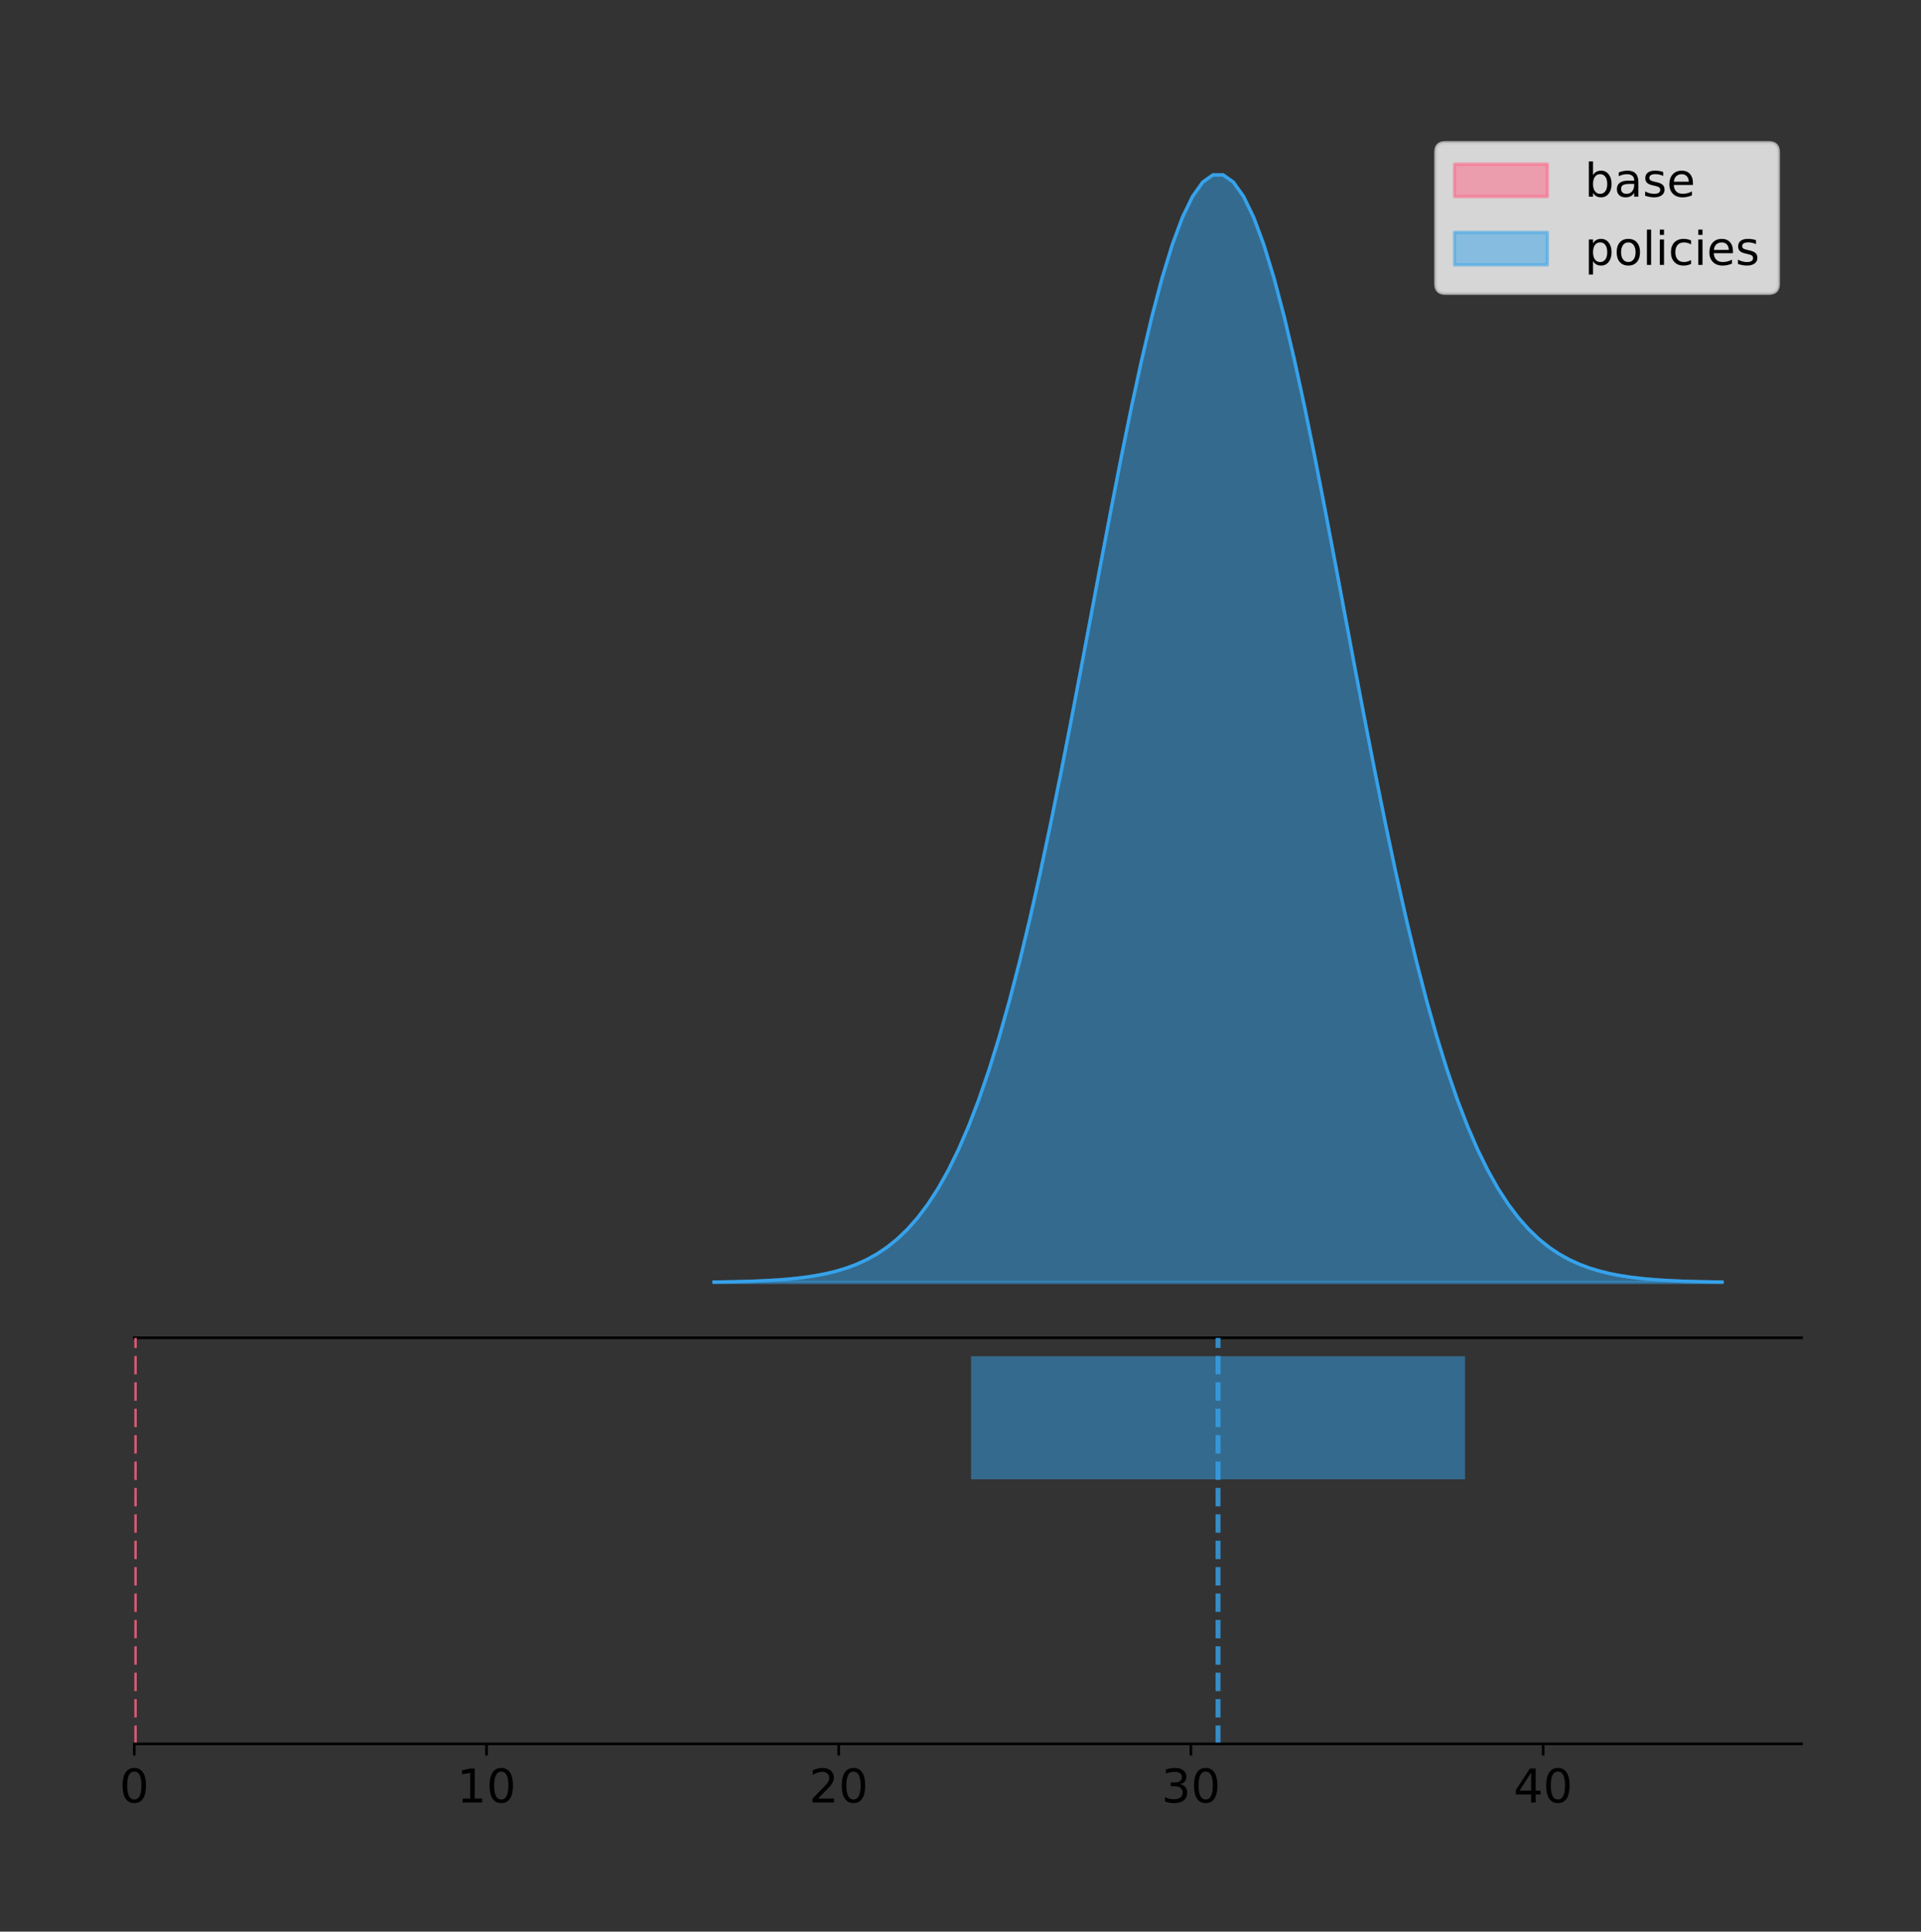 <?xml version="1.0" encoding="utf-8" standalone="no"?>
<!DOCTYPE svg PUBLIC "-//W3C//DTD SVG 1.1//EN"
  "http://www.w3.org/Graphics/SVG/1.1/DTD/svg11.dtd">
<!-- Created with matplotlib (https://matplotlib.org/) -->
<svg height="581.789pt" version="1.1" viewBox="0 0 578.654 581.789" width="578.654pt" xmlns="http://www.w3.org/2000/svg" xmlns:xlink="http://www.w3.org/1999/xlink">
 <rect x="0" y="0" width="578.654" height="581.789" fill="#333333" stroke="none"/>
 <defs>
  <style type="text/css">
*{stroke-linecap:butt;stroke-linejoin:round;}
  </style>
 </defs>
 <g id="figure_1">
  <g id="patch_1">
   <path d="M 0 581.789 
L 578.654 581.789 
L 578.654 0 
L 0 0 
z
" style="fill:none;"/>
  </g>
  <g id="axes_1">
   <g id="patch_2">
    <path d="M 40.454 402.93 
L 542.654 402.93 
L 542.654 36 
L 40.454 36 
z
" style="fill:none;"/>
   </g>
   <g id="PolyCollection_1"/>
   <g id="PolyCollection_2">
    <defs>
     <path d="M 215.07 -195.538 
L 215.07 -195.65 
L 218.138 -195.692 
L 221.205 -195.749 
L 224.273 -195.825 
L 227.34 -195.925 
L 230.407 -196.058 
L 233.475 -196.23 
L 236.542 -196.455 
L 239.609 -196.744 
L 242.677 -197.115 
L 245.744 -197.585 
L 248.811 -198.179 
L 251.879 -198.923 
L 254.946 -199.848 
L 258.014 -200.99 
L 261.081 -202.39 
L 264.148 -204.093 
L 267.216 -206.151 
L 270.283 -208.617 
L 273.35 -211.552 
L 276.418 -215.017 
L 279.485 -219.078 
L 282.552 -223.801 
L 285.62 -229.25 
L 288.687 -235.488 
L 291.755 -242.572 
L 294.822 -250.552 
L 297.889 -259.468 
L 300.957 -269.344 
L 304.024 -280.192 
L 307.091 -292.002 
L 310.159 -304.744 
L 313.226 -318.365 
L 316.293 -332.786 
L 319.361 -347.901 
L 322.428 -363.58 
L 325.496 -379.667 
L 328.563 -395.98 
L 331.63 -412.318 
L 334.698 -428.462 
L 337.765 -444.18 
L 340.832 -459.23 
L 343.9 -473.372 
L 346.967 -486.366 
L 350.034 -497.987 
L 353.102 -508.025 
L 356.169 -516.294 
L 359.237 -522.64 
L 362.304 -526.94 
L 365.371 -529.111 
L 368.439 -529.111 
L 371.506 -526.94 
L 374.573 -522.64 
L 377.641 -516.294 
L 380.708 -508.025 
L 383.775 -497.987 
L 386.843 -486.366 
L 389.91 -473.372 
L 392.978 -459.23 
L 396.045 -444.18 
L 399.112 -428.462 
L 402.18 -412.318 
L 405.247 -395.98 
L 408.314 -379.667 
L 411.382 -363.58 
L 414.449 -347.901 
L 417.516 -332.786 
L 420.584 -318.365 
L 423.651 -304.744 
L 426.719 -292.002 
L 429.786 -280.192 
L 432.853 -269.344 
L 435.921 -259.468 
L 438.988 -250.552 
L 442.055 -242.572 
L 445.123 -235.488 
L 448.19 -229.25 
L 451.257 -223.801 
L 454.325 -219.078 
L 457.392 -215.017 
L 460.46 -211.552 
L 463.527 -208.617 
L 466.594 -206.151 
L 469.662 -204.093 
L 472.729 -202.39 
L 475.796 -200.99 
L 478.864 -199.848 
L 481.931 -198.923 
L 484.998 -198.179 
L 488.066 -197.585 
L 491.133 -197.115 
L 494.201 -196.744 
L 497.268 -196.455 
L 500.335 -196.23 
L 503.403 -196.058 
L 506.47 -195.925 
L 509.537 -195.825 
L 512.605 -195.749 
L 515.672 -195.692 
L 518.739 -195.65 
L 518.739 -195.538 
L 518.739 -195.538 
L 515.672 -195.538 
L 512.605 -195.538 
L 509.537 -195.538 
L 506.47 -195.538 
L 503.403 -195.538 
L 500.335 -195.538 
L 497.268 -195.538 
L 494.201 -195.538 
L 491.133 -195.538 
L 488.066 -195.538 
L 484.998 -195.538 
L 481.931 -195.538 
L 478.864 -195.538 
L 475.796 -195.538 
L 472.729 -195.538 
L 469.662 -195.538 
L 466.594 -195.538 
L 463.527 -195.538 
L 460.46 -195.538 
L 457.392 -195.538 
L 454.325 -195.538 
L 451.257 -195.538 
L 448.19 -195.538 
L 445.123 -195.538 
L 442.055 -195.538 
L 438.988 -195.538 
L 435.921 -195.538 
L 432.853 -195.538 
L 429.786 -195.538 
L 426.719 -195.538 
L 423.651 -195.538 
L 420.584 -195.538 
L 417.516 -195.538 
L 414.449 -195.538 
L 411.382 -195.538 
L 408.314 -195.538 
L 405.247 -195.538 
L 402.18 -195.538 
L 399.112 -195.538 
L 396.045 -195.538 
L 392.978 -195.538 
L 389.91 -195.538 
L 386.843 -195.538 
L 383.775 -195.538 
L 380.708 -195.538 
L 377.641 -195.538 
L 374.573 -195.538 
L 371.506 -195.538 
L 368.439 -195.538 
L 365.371 -195.538 
L 362.304 -195.538 
L 359.237 -195.538 
L 356.169 -195.538 
L 353.102 -195.538 
L 350.034 -195.538 
L 346.967 -195.538 
L 343.9 -195.538 
L 340.832 -195.538 
L 337.765 -195.538 
L 334.698 -195.538 
L 331.63 -195.538 
L 328.563 -195.538 
L 325.496 -195.538 
L 322.428 -195.538 
L 319.361 -195.538 
L 316.293 -195.538 
L 313.226 -195.538 
L 310.159 -195.538 
L 307.091 -195.538 
L 304.024 -195.538 
L 300.957 -195.538 
L 297.889 -195.538 
L 294.822 -195.538 
L 291.755 -195.538 
L 288.687 -195.538 
L 285.62 -195.538 
L 282.552 -195.538 
L 279.485 -195.538 
L 276.418 -195.538 
L 273.35 -195.538 
L 270.283 -195.538 
L 267.216 -195.538 
L 264.148 -195.538 
L 261.081 -195.538 
L 258.014 -195.538 
L 254.946 -195.538 
L 251.879 -195.538 
L 248.811 -195.538 
L 245.744 -195.538 
L 242.677 -195.538 
L 239.609 -195.538 
L 236.542 -195.538 
L 233.475 -195.538 
L 230.407 -195.538 
L 227.34 -195.538 
L 224.273 -195.538 
L 221.205 -195.538 
L 218.138 -195.538 
L 215.07 -195.538 
z
" id="m2a6ae9f2a6" style="stroke:#36a2eb;stroke-opacity:0.5;"/>
    </defs>
    <g clip-path="url(#p3e2e0907e8)">
     <use style="fill:#36a2eb;fill-opacity:0.5;stroke:#36a2eb;stroke-opacity:0.5;" x="0" xlink:href="#m2a6ae9f2a6" y="581.789"/>
    </g>
   </g>
   <g id="line2d_1">
    <path clip-path="url(#p3e2e0907e8)" d="M 0 0 
" style="fill:none;stroke:#ff6384;stroke-linecap:square;"/>
   </g>
   <g id="line2d_2">
    <path clip-path="url(#p3e2e0907e8)" d="M 215.07 386.139 
L 218.138 386.097 
L 221.205 386.04 
L 224.273 385.965 
L 227.34 385.864 
L 230.407 385.732 
L 233.475 385.559 
L 236.542 385.334 
L 239.609 385.045 
L 242.677 384.675 
L 245.744 384.204 
L 248.811 383.61 
L 251.879 382.867 
L 254.946 381.941 
L 258.014 380.799 
L 261.081 379.399 
L 264.148 377.696 
L 267.216 375.639 
L 270.283 373.172 
L 273.35 370.238 
L 276.418 366.772 
L 279.485 362.711 
L 282.552 357.989 
L 285.62 352.539 
L 288.687 346.301 
L 291.755 339.217 
L 294.822 331.237 
L 297.889 322.322 
L 300.957 312.445 
L 304.024 301.597 
L 307.091 289.787 
L 310.159 277.045 
L 313.226 263.424 
L 316.293 249.004 
L 319.361 233.888 
L 322.428 218.209 
L 325.496 202.123 
L 328.563 185.809 
L 331.63 169.471 
L 334.698 153.327 
L 337.765 137.61 
L 340.832 122.559 
L 343.9 108.418 
L 346.967 95.423 
L 350.034 83.803 
L 353.102 73.765 
L 356.169 65.495 
L 359.237 59.15 
L 362.304 54.85 
L 365.371 52.679 
L 368.439 52.679 
L 371.506 54.85 
L 374.573 59.15 
L 377.641 65.495 
L 380.708 73.765 
L 383.775 83.803 
L 386.843 95.423 
L 389.91 108.418 
L 392.978 122.559 
L 396.045 137.61 
L 399.112 153.327 
L 402.18 169.471 
L 405.247 185.809 
L 408.314 202.123 
L 411.382 218.209 
L 414.449 233.888 
L 417.516 249.004 
L 420.584 263.424 
L 423.651 277.045 
L 426.719 289.787 
L 429.786 301.597 
L 432.853 312.445 
L 435.921 322.322 
L 438.988 331.237 
L 442.055 339.217 
L 445.123 346.301 
L 448.19 352.539 
L 451.257 357.989 
L 454.325 362.711 
L 457.392 366.772 
L 460.46 370.238 
L 463.527 373.172 
L 466.594 375.639 
L 469.662 377.696 
L 472.729 379.399 
L 475.796 380.799 
L 478.864 381.941 
L 481.931 382.867 
L 484.998 383.61 
L 488.066 384.204 
L 491.133 384.675 
L 494.201 385.045 
L 497.268 385.334 
L 500.335 385.559 
L 503.403 385.732 
L 506.47 385.864 
L 509.537 385.965 
L 512.605 386.04 
L 515.672 386.097 
L 518.739 386.139 
" style="fill:none;stroke:#36a2eb;stroke-linecap:square;"/>
   </g>
   <g id="patch_3">
    <path d="M 40.454 402.93 
L 542.654 402.93 
" style="fill:none;stroke:#000000;stroke-linecap:square;stroke-linejoin:miter;stroke-width:0.8;"/>
   </g>
   <g id="legend_1">
    <g id="patch_4">
     <path d="M 435.326 88.299 
L 532.854 88.299 
Q 535.654 88.299 535.654 85.499 
L 535.654 45.8 
Q 535.654 43 532.854 43 
L 435.326 43 
Q 432.526 43 432.526 45.8 
L 432.526 85.499 
Q 432.526 88.299 435.326 88.299 
z
" style="fill:#ffffff;opacity:0.8;stroke:#cccccc;stroke-linejoin:miter;"/>
    </g>
    <g id="patch_5">
     <path d="M 438.126 59.238 
L 466.126 59.238 
L 466.126 49.438 
L 438.126 49.438 
z
" style="fill:#ff6384;opacity:0.5;stroke:#ff6384;stroke-linejoin:miter;"/>
    </g>
    <g id="text_1">
     <!-- base -->
     <defs>
      <path d="M 48.688 27.297 
Q 48.688 37.203 44.609 42.844 
Q 40.531 48.484 33.406 48.484 
Q 26.266 48.484 22.188 42.844 
Q 18.109 37.203 18.109 27.297 
Q 18.109 17.391 22.188 11.75 
Q 26.266 6.109 33.406 6.109 
Q 40.531 6.109 44.609 11.75 
Q 48.688 17.391 48.688 27.297 
z
M 18.109 46.391 
Q 20.953 51.266 25.266 53.625 
Q 29.594 56 35.594 56 
Q 45.562 56 51.781 48.094 
Q 58.016 40.188 58.016 27.297 
Q 58.016 14.406 51.781 6.484 
Q 45.562 -1.422 35.594 -1.422 
Q 29.594 -1.422 25.266 0.953 
Q 20.953 3.328 18.109 8.203 
L 18.109 0 
L 9.078 0 
L 9.078 75.984 
L 18.109 75.984 
z
" id="DejaVuSans-98"/>
      <path d="M 34.281 27.484 
Q 23.391 27.484 19.188 25 
Q 14.984 22.516 14.984 16.5 
Q 14.984 11.719 18.141 8.906 
Q 21.297 6.109 26.703 6.109 
Q 34.188 6.109 38.703 11.406 
Q 43.219 16.703 43.219 25.484 
L 43.219 27.484 
z
M 52.203 31.203 
L 52.203 0 
L 43.219 0 
L 43.219 8.297 
Q 40.141 3.328 35.547 0.953 
Q 30.953 -1.422 24.312 -1.422 
Q 15.922 -1.422 10.953 3.297 
Q 6 8.016 6 15.922 
Q 6 25.141 12.172 29.828 
Q 18.359 34.516 30.609 34.516 
L 43.219 34.516 
L 43.219 35.406 
Q 43.219 41.609 39.141 45 
Q 35.062 48.391 27.688 48.391 
Q 23 48.391 18.547 47.266 
Q 14.109 46.141 10.016 43.891 
L 10.016 52.203 
Q 14.938 54.109 19.578 55.047 
Q 24.219 56 28.609 56 
Q 40.484 56 46.344 49.844 
Q 52.203 43.703 52.203 31.203 
z
" id="DejaVuSans-97"/>
      <path d="M 44.281 53.078 
L 44.281 44.578 
Q 40.484 46.531 36.375 47.5 
Q 32.281 48.484 27.875 48.484 
Q 21.188 48.484 17.844 46.438 
Q 14.5 44.391 14.5 40.281 
Q 14.5 37.156 16.891 35.375 
Q 19.281 33.594 26.516 31.984 
L 29.594 31.297 
Q 39.156 29.25 43.188 25.516 
Q 47.219 21.781 47.219 15.094 
Q 47.219 7.469 41.188 3.016 
Q 35.156 -1.422 24.609 -1.422 
Q 20.219 -1.422 15.453 -0.562 
Q 10.688 0.297 5.422 2 
L 5.422 11.281 
Q 10.406 8.688 15.234 7.391 
Q 20.062 6.109 24.812 6.109 
Q 31.156 6.109 34.562 8.281 
Q 37.984 10.453 37.984 14.406 
Q 37.984 18.062 35.516 20.016 
Q 33.062 21.969 24.703 23.781 
L 21.578 24.516 
Q 13.234 26.266 9.516 29.906 
Q 5.812 33.547 5.812 39.891 
Q 5.812 47.609 11.281 51.797 
Q 16.75 56 26.812 56 
Q 31.781 56 36.172 55.266 
Q 40.578 54.547 44.281 53.078 
z
" id="DejaVuSans-115"/>
      <path d="M 56.203 29.594 
L 56.203 25.203 
L 14.891 25.203 
Q 15.484 15.922 20.484 11.062 
Q 25.484 6.203 34.422 6.203 
Q 39.594 6.203 44.453 7.469 
Q 49.312 8.734 54.109 11.281 
L 54.109 2.781 
Q 49.266 0.734 44.188 -0.344 
Q 39.109 -1.422 33.891 -1.422 
Q 20.797 -1.422 13.156 6.188 
Q 5.516 13.812 5.516 26.812 
Q 5.516 40.234 12.766 48.109 
Q 20.016 56 32.328 56 
Q 43.359 56 49.781 48.891 
Q 56.203 41.797 56.203 29.594 
z
M 47.219 32.234 
Q 47.125 39.594 43.094 43.984 
Q 39.062 48.391 32.422 48.391 
Q 24.906 48.391 20.391 44.141 
Q 15.875 39.891 15.188 32.172 
z
" id="DejaVuSans-101"/>
     </defs>
     <g transform="translate(477.326 59.238)scale(0.14 -0.14)">
      <use xlink:href="#DejaVuSans-98"/>
      <use x="63.477" xlink:href="#DejaVuSans-97"/>
      <use x="124.756" xlink:href="#DejaVuSans-115"/>
      <use x="176.855" xlink:href="#DejaVuSans-101"/>
     </g>
    </g>
    <g id="patch_6">
     <path d="M 438.126 79.787 
L 466.126 79.787 
L 466.126 69.987 
L 438.126 69.987 
z
" style="fill:#36a2eb;opacity:0.5;stroke:#36a2eb;stroke-linejoin:miter;"/>
    </g>
    <g id="text_2">
     <!-- policies -->
     <defs>
      <path d="M 18.109 8.203 
L 18.109 -20.797 
L 9.078 -20.797 
L 9.078 54.688 
L 18.109 54.688 
L 18.109 46.391 
Q 20.953 51.266 25.266 53.625 
Q 29.594 56 35.594 56 
Q 45.562 56 51.781 48.094 
Q 58.016 40.188 58.016 27.297 
Q 58.016 14.406 51.781 6.484 
Q 45.562 -1.422 35.594 -1.422 
Q 29.594 -1.422 25.266 0.953 
Q 20.953 3.328 18.109 8.203 
z
M 48.688 27.297 
Q 48.688 37.203 44.609 42.844 
Q 40.531 48.484 33.406 48.484 
Q 26.266 48.484 22.188 42.844 
Q 18.109 37.203 18.109 27.297 
Q 18.109 17.391 22.188 11.75 
Q 26.266 6.109 33.406 6.109 
Q 40.531 6.109 44.609 11.75 
Q 48.688 17.391 48.688 27.297 
z
" id="DejaVuSans-112"/>
      <path d="M 30.609 48.391 
Q 23.391 48.391 19.188 42.75 
Q 14.984 37.109 14.984 27.297 
Q 14.984 17.484 19.156 11.844 
Q 23.344 6.203 30.609 6.203 
Q 37.797 6.203 41.984 11.859 
Q 46.188 17.531 46.188 27.297 
Q 46.188 37.016 41.984 42.703 
Q 37.797 48.391 30.609 48.391 
z
M 30.609 56 
Q 42.328 56 49.016 48.375 
Q 55.719 40.766 55.719 27.297 
Q 55.719 13.875 49.016 6.219 
Q 42.328 -1.422 30.609 -1.422 
Q 18.844 -1.422 12.172 6.219 
Q 5.516 13.875 5.516 27.297 
Q 5.516 40.766 12.172 48.375 
Q 18.844 56 30.609 56 
z
" id="DejaVuSans-111"/>
      <path d="M 9.422 75.984 
L 18.406 75.984 
L 18.406 0 
L 9.422 0 
z
" id="DejaVuSans-108"/>
      <path d="M 9.422 54.688 
L 18.406 54.688 
L 18.406 0 
L 9.422 0 
z
M 9.422 75.984 
L 18.406 75.984 
L 18.406 64.594 
L 9.422 64.594 
z
" id="DejaVuSans-105"/>
      <path d="M 48.781 52.594 
L 48.781 44.188 
Q 44.969 46.297 41.141 47.344 
Q 37.312 48.391 33.406 48.391 
Q 24.656 48.391 19.812 42.844 
Q 14.984 37.312 14.984 27.297 
Q 14.984 17.281 19.812 11.734 
Q 24.656 6.203 33.406 6.203 
Q 37.312 6.203 41.141 7.25 
Q 44.969 8.297 48.781 10.406 
L 48.781 2.094 
Q 45.016 0.344 40.984 -0.531 
Q 36.969 -1.422 32.422 -1.422 
Q 20.062 -1.422 12.781 6.344 
Q 5.516 14.109 5.516 27.297 
Q 5.516 40.672 12.859 48.328 
Q 20.219 56 33.016 56 
Q 37.156 56 41.109 55.141 
Q 45.062 54.297 48.781 52.594 
z
" id="DejaVuSans-99"/>
     </defs>
     <g transform="translate(477.326 79.787)scale(0.14 -0.14)">
      <use xlink:href="#DejaVuSans-112"/>
      <use x="63.477" xlink:href="#DejaVuSans-111"/>
      <use x="124.658" xlink:href="#DejaVuSans-108"/>
      <use x="152.441" xlink:href="#DejaVuSans-105"/>
      <use x="180.225" xlink:href="#DejaVuSans-99"/>
      <use x="235.205" xlink:href="#DejaVuSans-105"/>
      <use x="262.988" xlink:href="#DejaVuSans-101"/>
      <use x="324.512" xlink:href="#DejaVuSans-115"/>
     </g>
    </g>
   </g>
  </g>
  <g id="axes_2">
   <g id="patch_7">
    <path d="M 40.454 525.24 
L 542.654 525.24 
L 542.654 402.93 
L 40.454 402.93 
z
" style="fill:none;"/>
   </g>
   <g id="patch_8">
    <path clip-path="url(#p438467ebec)" d="M 40.454 519.68 
L 40.454 519.68 
L 40.454 482.617 
L 40.454 482.617 
z
" style="fill:#ff6384;opacity:0.5;"/>
   </g>
   <g id="patch_9">
    <path clip-path="url(#p438467ebec)" d="M 292.506 445.553 
L 441.304 445.553 
L 441.304 408.49 
L 292.506 408.49 
z
" style="fill:#36a2eb;opacity:0.5;"/>
   </g>
   <g id="matplotlib.axis_1">
    <g id="xtick_1">
     <g id="line2d_3">
      <defs>
       <path d="M 0 0 
L 0 3.5 
" id="m3280cb6db0" style="stroke:#000000;stroke-width:0.8;"/>
      </defs>
      <g>
       <use style="stroke:#000000;stroke-width:0.8;" x="40.454" xlink:href="#m3280cb6db0" y="525.24"/>
      </g>
     </g>
     <g id="text_3">
      <!-- 0 -->
      <defs>
       <path d="M 31.781 66.406 
Q 24.172 66.406 20.328 58.906 
Q 16.5 51.422 16.5 36.375 
Q 16.5 21.391 20.328 13.891 
Q 24.172 6.391 31.781 6.391 
Q 39.453 6.391 43.281 13.891 
Q 47.125 21.391 47.125 36.375 
Q 47.125 51.422 43.281 58.906 
Q 39.453 66.406 31.781 66.406 
z
M 31.781 74.219 
Q 44.047 74.219 50.516 64.516 
Q 56.984 54.828 56.984 36.375 
Q 56.984 17.969 50.516 8.266 
Q 44.047 -1.422 31.781 -1.422 
Q 19.531 -1.422 13.062 8.266 
Q 6.594 17.969 6.594 36.375 
Q 6.594 54.828 13.062 64.516 
Q 19.531 74.219 31.781 74.219 
z
" id="DejaVuSans-48"/>
      </defs>
      <g transform="translate(36 542.878)scale(0.14 -0.14)">
       <use xlink:href="#DejaVuSans-48"/>
      </g>
     </g>
    </g>
    <g id="xtick_2">
     <g id="line2d_4">
      <g>
       <use style="stroke:#000000;stroke-width:0.8;" x="146.548" xlink:href="#m3280cb6db0" y="525.24"/>
      </g>
     </g>
     <g id="text_4">
      <!-- 10 -->
      <defs>
       <path d="M 12.406 8.297 
L 28.516 8.297 
L 28.516 63.922 
L 10.984 60.406 
L 10.984 69.391 
L 28.422 72.906 
L 38.281 72.906 
L 38.281 8.297 
L 54.391 8.297 
L 54.391 0 
L 12.406 0 
z
" id="DejaVuSans-49"/>
      </defs>
      <g transform="translate(137.64 542.878)scale(0.14 -0.14)">
       <use xlink:href="#DejaVuSans-49"/>
       <use x="63.623" xlink:href="#DejaVuSans-48"/>
      </g>
     </g>
    </g>
    <g id="xtick_3">
     <g id="line2d_5">
      <g>
       <use style="stroke:#000000;stroke-width:0.8;" x="252.642" xlink:href="#m3280cb6db0" y="525.24"/>
      </g>
     </g>
     <g id="text_5">
      <!-- 20 -->
      <defs>
       <path d="M 19.188 8.297 
L 53.609 8.297 
L 53.609 0 
L 7.328 0 
L 7.328 8.297 
Q 12.938 14.109 22.625 23.891 
Q 32.328 33.688 34.812 36.531 
Q 39.547 41.844 41.422 45.531 
Q 43.312 49.219 43.312 52.781 
Q 43.312 58.594 39.234 62.25 
Q 35.156 65.922 28.609 65.922 
Q 23.969 65.922 18.812 64.312 
Q 13.672 62.703 7.812 59.422 
L 7.812 69.391 
Q 13.766 71.781 18.938 73 
Q 24.125 74.219 28.422 74.219 
Q 39.75 74.219 46.484 68.547 
Q 53.219 62.891 53.219 53.422 
Q 53.219 48.922 51.531 44.891 
Q 49.859 40.875 45.406 35.406 
Q 44.188 33.984 37.641 27.219 
Q 31.109 20.453 19.188 8.297 
z
" id="DejaVuSans-50"/>
      </defs>
      <g transform="translate(243.734 542.878)scale(0.14 -0.14)">
       <use xlink:href="#DejaVuSans-50"/>
       <use x="63.623" xlink:href="#DejaVuSans-48"/>
      </g>
     </g>
    </g>
    <g id="xtick_4">
     <g id="line2d_6">
      <g>
       <use style="stroke:#000000;stroke-width:0.8;" x="358.736" xlink:href="#m3280cb6db0" y="525.24"/>
      </g>
     </g>
     <g id="text_6">
      <!-- 30 -->
      <defs>
       <path d="M 40.578 39.312 
Q 47.656 37.797 51.625 33 
Q 55.609 28.219 55.609 21.188 
Q 55.609 10.406 48.188 4.484 
Q 40.766 -1.422 27.094 -1.422 
Q 22.516 -1.422 17.656 -0.516 
Q 12.797 0.391 7.625 2.203 
L 7.625 11.719 
Q 11.719 9.328 16.594 8.109 
Q 21.484 6.891 26.812 6.891 
Q 36.078 6.891 40.938 10.547 
Q 45.797 14.203 45.797 21.188 
Q 45.797 27.641 41.281 31.266 
Q 36.766 34.906 28.719 34.906 
L 20.219 34.906 
L 20.219 43.016 
L 29.109 43.016 
Q 36.375 43.016 40.234 45.922 
Q 44.094 48.828 44.094 54.297 
Q 44.094 59.906 40.109 62.906 
Q 36.141 65.922 28.719 65.922 
Q 24.656 65.922 20.016 65.031 
Q 15.375 64.156 9.812 62.312 
L 9.812 71.094 
Q 15.438 72.656 20.344 73.438 
Q 25.25 74.219 29.594 74.219 
Q 40.828 74.219 47.359 69.109 
Q 53.906 64.016 53.906 55.328 
Q 53.906 49.266 50.438 45.094 
Q 46.969 40.922 40.578 39.312 
z
" id="DejaVuSans-51"/>
      </defs>
      <g transform="translate(349.828 542.878)scale(0.14 -0.14)">
       <use xlink:href="#DejaVuSans-51"/>
       <use x="63.623" xlink:href="#DejaVuSans-48"/>
      </g>
     </g>
    </g>
    <g id="xtick_5">
     <g id="line2d_7">
      <g>
       <use style="stroke:#000000;stroke-width:0.8;" x="464.83" xlink:href="#m3280cb6db0" y="525.24"/>
      </g>
     </g>
     <g id="text_7">
      <!-- 40 -->
      <defs>
       <path d="M 37.797 64.312 
L 12.891 25.391 
L 37.797 25.391 
z
M 35.203 72.906 
L 47.609 72.906 
L 47.609 25.391 
L 58.016 25.391 
L 58.016 17.188 
L 47.609 17.188 
L 47.609 0 
L 37.797 0 
L 37.797 17.188 
L 4.891 17.188 
L 4.891 26.703 
z
" id="DejaVuSans-52"/>
      </defs>
      <g transform="translate(455.922 542.878)scale(0.14 -0.14)">
       <use xlink:href="#DejaVuSans-52"/>
       <use x="63.623" xlink:href="#DejaVuSans-48"/>
      </g>
     </g>
    </g>
   </g>
   <g id="line2d_8">
    <path clip-path="url(#p438467ebec)" d="M 40.454 525.24 
L 40.454 402.93 
" style="fill:none;stroke:#ff6384;stroke-dasharray:5.55,2.4;stroke-dashoffset:0;stroke-opacity:0.8;stroke-width:1.5;"/>
   </g>
   <g id="line2d_9">
    <path clip-path="url(#p438467ebec)" d="M 366.905 525.24 
L 366.905 402.93 
" style="fill:none;stroke:#36a2eb;stroke-dasharray:5.55,2.4;stroke-dashoffset:0;stroke-opacity:0.8;stroke-width:1.5;"/>
   </g>
   <g id="patch_10">
    <path d="M 40.454 525.24 
L 542.654 525.24 
" style="fill:none;stroke:#000000;stroke-linecap:square;stroke-linejoin:miter;stroke-width:0.8;"/>
   </g>
  </g>
 </g>
 <defs>
  <clipPath id="p3e2e0907e8">
   <rect height="366.93" width="502.2" x="40.454" y="36"/>
  </clipPath>
  <clipPath id="p438467ebec">
   <rect height="122.31" width="502.2" x="40.454" y="402.93"/>
  </clipPath>
 </defs>
</svg>
